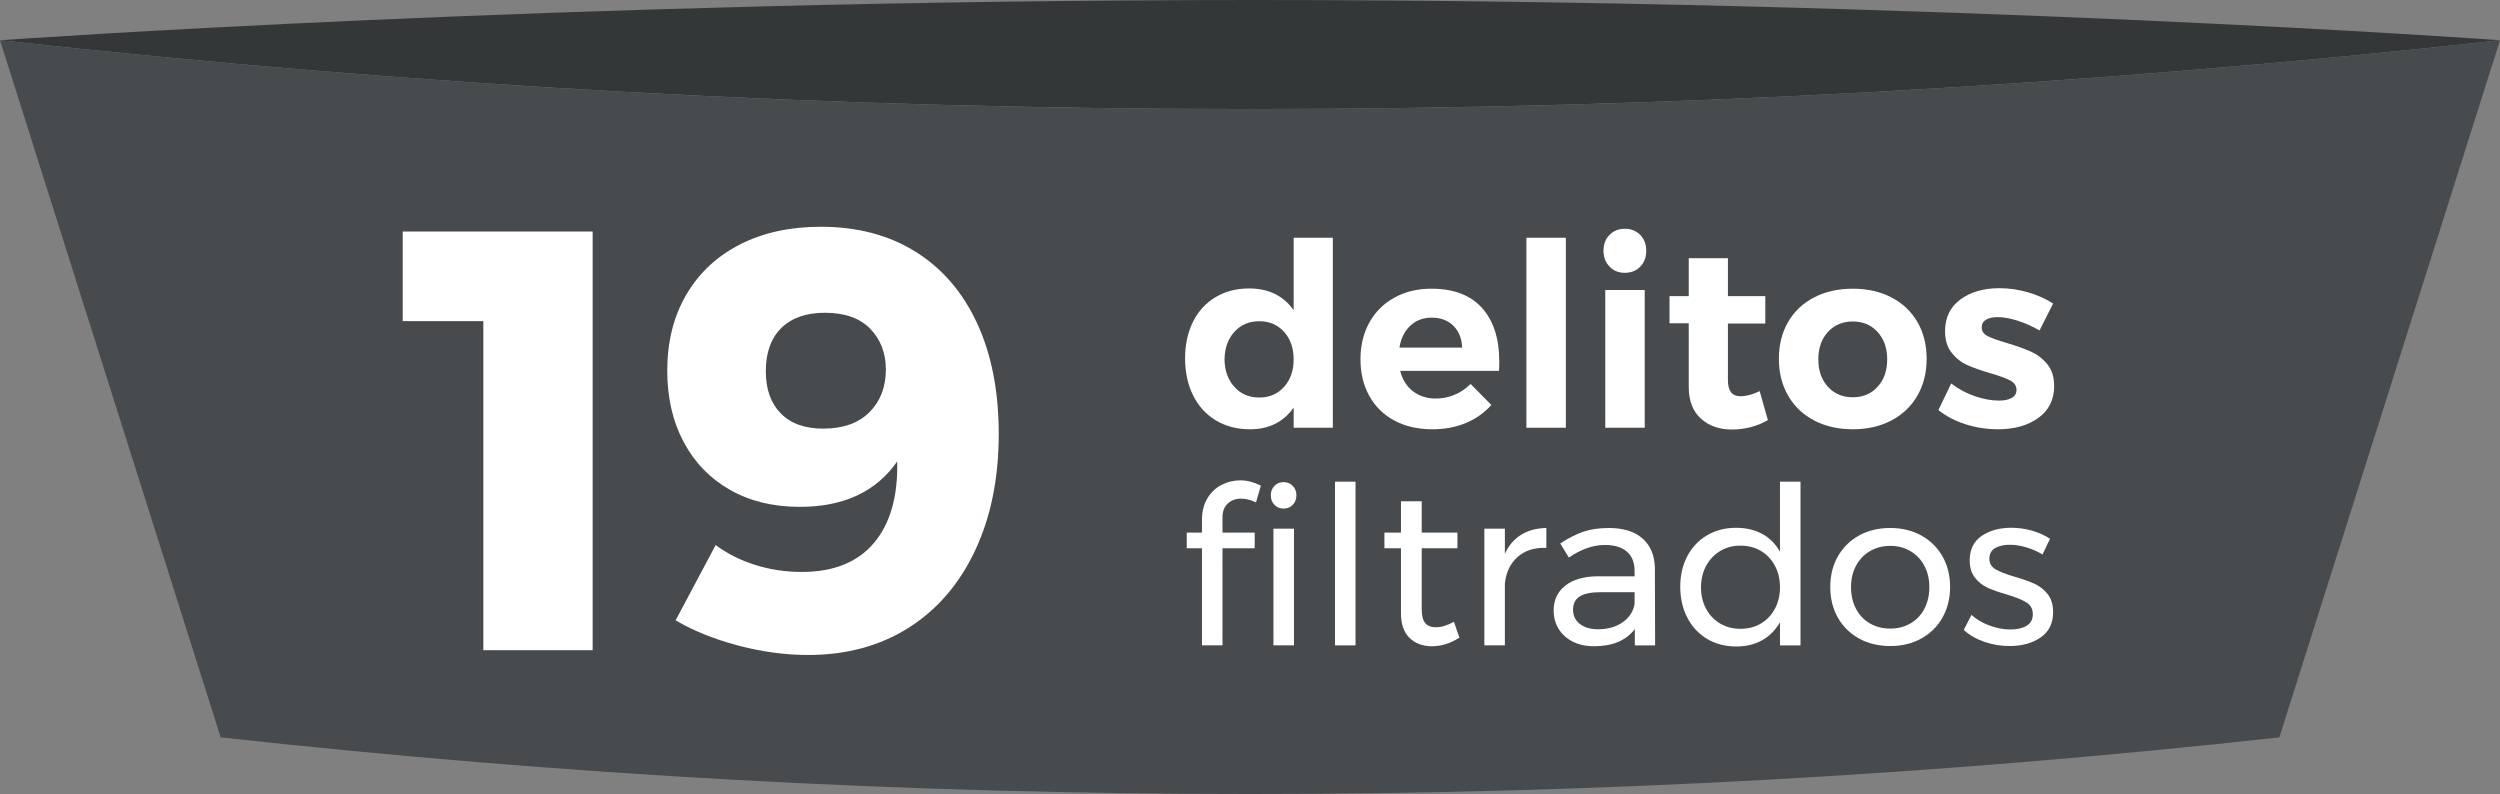 <svg class="svg-filtro" version="1.1" id="icg-crime-19" width="331.146px" height="105.174px" viewBox="0 0 331.146 105.174">
                                <rect x="0" y="0" width="331.146" height="105.174" fill="#808080" stroke="none"/>
                                <g id="corpo">
                                    <path fill="#343738" d="M331.146,5.332c0,0-73.25-5.332-164.997-5.332S0,5.332,0,5.332 C110.047,17.481,221.098,17.481,331.146,5.332z"
                                    />
                                    <path fill="#474B4D" d="M0,5.332C9.742,36.111,19.485,66.89,29.228,97.669c90.622,10.006,182.069,10.006,272.69,0c9.742-30.779,19.485-61.558,29.229-92.337C221.098,17.481,110.047,17.481,0,5.332z"
                                    />
                                </g>
                                <g id="valor-num">
                                    <g>
                                        <path fill="#FFFFFF" d="M53.343,30.669h25.156v55.454H64.022V42.535H53.343V30.669z" />
                                        <path fill="#FFFFFF" d="M100.094,74.85c1.951,0.607,3.981,0.91,6.091,0.91c4.219,0,7.409-1.278,9.572-3.837c2.162-2.558,3.19-6.157,3.085-10.798c-2.796,4.009-7.094,6.012-12.895,6.012c-3.534,0-6.619-0.751-9.256-2.254c-2.638-1.503-4.681-3.612-6.13-6.329c-1.451-2.716-2.176-5.866-2.176-9.453c0-3.849,0.843-7.211,2.532-10.086c1.687-2.874,4.06-5.089,7.12-6.645c3.058-1.555,6.618-2.333,10.679-2.333c4.852,0,9.044,1.107,12.578,3.322
                    c3.533,2.215,6.25,5.379,8.148,9.493c1.898,4.113,2.848,8.992,2.848,14.635c0,5.854-1.042,10.996-3.125,15.426
                    c-2.084,4.43-5.023,7.845-8.82,10.245c-3.797,2.4-8.227,3.599-13.29,3.599c-3.059,0-6.17-0.423-9.334-1.266
                    c-3.165-0.843-5.907-1.951-8.228-3.323l5.3-9.967C96.376,73.361,98.143,74.245,100.094,74.85z M103.496,43.445
                    c-1.372,1.345-2.057,3.257-2.057,5.735c0,2.373,0.659,4.232,1.978,5.577c1.318,1.345,3.19,2.018,5.617,2.018
                    c2.637,0,4.68-0.725,6.131-2.176c1.45-1.45,2.175-3.334,2.175-5.656c0-2.162-0.686-3.956-2.057-5.379
                    c-1.372-1.424-3.375-2.136-6.012-2.136C106.791,41.428,104.867,42.1,103.496,43.445z" />
                                    </g>
                                </g>
                                <g id="txt">
                                    <g>
                                        <g>
                                            <path fill="#FFFFFF" d="M176.545,31.491v25.167h-5.189v-2.68c-0.656,0.95-1.471,1.668-2.441,2.154
                        c-0.973,0.487-2.081,0.729-3.324,0.729c-1.719,0-3.228-0.39-4.528-1.17c-1.3-0.78-2.306-1.882-3.019-3.307
                        c-0.712-1.425-1.068-3.064-1.068-4.918c0-1.832,0.35-3.448,1.051-4.85c0.701-1.402,1.696-2.487,2.985-3.256
                        c1.289-0.769,2.77-1.153,4.443-1.153c2.577,0,4.545,0.961,5.901,2.883v-9.599H176.545z M170.084,51.248
                        c0.848-0.938,1.271-2.154,1.271-3.646c0-1.493-0.424-2.708-1.271-3.646c-0.848-0.938-1.939-1.407-3.273-1.407
                        c-1.356,0-2.459,0.469-3.307,1.407c-0.848,0.938-1.283,2.154-1.306,3.646c0.022,1.492,0.458,2.708,1.306,3.646
                        c0.848,0.938,1.951,1.407,3.307,1.407C168.145,52.655,169.237,52.187,170.084,51.248z" />
                                            <path fill="#FFFFFF" d="M196.301,40.785c1.527,1.696,2.291,4.059,2.291,7.088c0,0.543-0.012,0.961-0.035,1.255h-13.092
                        c0.293,1.153,0.859,2.052,1.695,2.697c0.838,0.644,1.844,0.966,3.02,0.966c0.859,0,1.684-0.164,2.477-0.492
                        c0.791-0.328,1.502-0.808,2.137-1.441l2.746,2.781c-0.928,1.04-2.051,1.837-3.375,2.391c-1.322,0.554-2.797,0.831-4.426,0.831
                        c-1.922,0-3.602-0.384-5.037-1.153c-1.436-0.769-2.543-1.854-3.322-3.256c-0.781-1.402-1.172-3.019-1.172-4.85
                        c0-1.854,0.396-3.488,1.188-4.901c0.791-1.413,1.9-2.51,3.324-3.29c1.424-0.78,3.053-1.17,4.885-1.17
                        C192.543,38.241,194.776,39.088,196.301,40.785z M193.674,46.042c-0.047-1.198-0.43-2.159-1.154-2.883
                        c-0.723-0.724-1.684-1.085-2.883-1.085c-1.131,0-2.074,0.356-2.832,1.068c-0.758,0.712-1.238,1.679-1.441,2.9H193.674z"
                                            />
                                            <path fill="#FFFFFF" d="M202.186,31.491h5.223v25.167h-5.223V31.491z" />
                                            <path fill="#FFFFFF" d="M217.262,31.118c0.531,0.542,0.797,1.244,0.797,2.103c0,0.86-0.266,1.561-0.797,2.103
                        c-0.531,0.543-1.217,0.814-2.053,0.814c-0.814,0-1.486-0.276-2.018-0.831c-0.531-0.554-0.797-1.249-0.797-2.086
                        c0-0.859,0.266-1.56,0.797-2.103c0.531-0.543,1.203-0.814,2.018-0.814C216.045,30.304,216.731,30.575,217.262,31.118z
                        M212.631,38.41h5.225v18.248h-5.225V38.41z" />
                                            <path fill="#FFFFFF" d="M234.17,55.64c-0.68,0.407-1.432,0.718-2.256,0.933c-0.826,0.215-1.656,0.322-2.494,0.322
                        c-1.695,0-3.074-0.486-4.137-1.458c-1.064-0.972-1.594-2.362-1.594-4.172v-8.445h-2.545v-3.595h2.545v-5.02h5.189v5.02h4.951
                        v3.629h-4.951v7.529c0,1.402,0.553,2.103,1.66,2.103c0.77,0,1.617-0.226,2.545-0.678L234.17,55.64z"
                                            />
                                            <path fill="#FFFFFF" d="M250.534,39.394c1.48,0.769,2.629,1.854,3.443,3.256c0.814,1.402,1.221,3.03,1.221,4.884
                        c0,1.832-0.406,3.454-1.221,4.867c-0.814,1.414-1.963,2.51-3.443,3.29c-1.48,0.78-3.182,1.17-5.104,1.17
                        c-1.945,0-3.658-0.39-5.139-1.17c-1.482-0.78-2.629-1.876-3.443-3.29c-0.814-1.413-1.221-3.035-1.221-4.867
                        c0-1.854,0.406-3.482,1.221-4.884c0.814-1.402,1.961-2.487,3.443-3.256c1.48-0.769,3.193-1.153,5.139-1.153
                        C247.352,38.241,249.053,38.625,250.534,39.394z M242.122,43.973c-0.848,0.927-1.271,2.137-1.271,3.629
                        c0,1.492,0.424,2.702,1.271,3.629c0.85,0.927,1.951,1.391,3.309,1.391c1.334,0,2.424-0.463,3.271-1.391
                        c0.85-0.927,1.273-2.137,1.273-3.629c0-1.493-0.424-2.702-1.273-3.629c-0.848-0.927-1.938-1.391-3.271-1.391
                        C244.073,42.582,242.971,43.046,242.122,43.973z" />
                                            <path fill="#FFFFFF" d="M267.204,42.463c-0.971-0.305-1.842-0.458-2.611-0.458c-0.633,0-1.141,0.114-1.525,0.339
                        c-0.385,0.226-0.576,0.565-0.576,1.018c0,0.498,0.26,0.882,0.779,1.153c0.52,0.271,1.367,0.577,2.543,0.916
                        c1.289,0.385,2.352,0.763,3.189,1.136c0.836,0.373,1.561,0.927,2.17,1.662c0.611,0.735,0.916,1.702,0.916,2.9
                        c0,1.809-0.695,3.217-2.086,4.223c-1.391,1.006-3.172,1.509-5.342,1.509c-1.492,0-2.928-0.221-4.307-0.662
                        c-1.381-0.441-2.578-1.068-3.596-1.882l1.695-3.527c0.928,0.724,1.961,1.284,3.104,1.679c1.143,0.396,2.223,0.594,3.238,0.594
                        c0.701,0,1.262-0.119,1.68-0.356c0.418-0.238,0.627-0.594,0.627-1.068c0-0.52-0.266-0.927-0.797-1.221
                        c-0.531-0.293-1.385-0.61-2.561-0.95c-1.244-0.361-2.277-0.724-3.104-1.085c-0.826-0.361-1.531-0.91-2.119-1.645
                        c-0.588-0.734-0.883-1.69-0.883-2.866c0-1.809,0.68-3.21,2.035-4.206c1.357-0.995,3.076-1.492,5.156-1.492
                        c1.242,0,2.486,0.175,3.73,0.526s2.375,0.854,3.393,1.509l-1.799,3.561C269.161,43.204,268.176,42.769,267.204,42.463z"
                                            />
                                        </g>
                                    </g>
                                    <g>
                                        <g>
                                            <path fill="#FFFFFF" d="M162.63,66.694c-0.468,0.429-0.702,1.042-0.702,1.841v2.016h4.267v2.075h-4.267v12.858h-2.717V72.626
                        h-2.017v-2.075h2.017v-1.666c0-1.13,0.238-2.089,0.716-2.878c0.477-0.789,1.105-1.383,1.885-1.783
                        c0.779-0.399,1.617-0.599,2.513-0.599c0.857,0,1.754,0.234,2.688,0.701l-0.644,2.221c-0.701-0.331-1.363-0.497-1.986-0.497
                        C163.682,66.051,163.097,66.266,162.63,66.694z M171.236,64.356c0.321,0.332,0.482,0.75,0.482,1.257
                        c0,0.507-0.161,0.925-0.482,1.256c-0.321,0.332-0.726,0.497-1.212,0.497c-0.488,0-0.893-0.166-1.213-0.497
                        c-0.322-0.331-0.482-0.75-0.482-1.256c0-0.506,0.16-0.925,0.482-1.257c0.32-0.331,0.725-0.497,1.213-0.497
                        C170.51,63.859,170.915,64.025,171.236,64.356z M168.679,70.025h2.718v15.459h-2.718V70.025z" />
                                            <path fill="#FFFFFF" d="M176.833,63.801h2.717v21.684h-2.717V63.801z" />
                                            <path fill="#FFFFFF" d="M193.313,84.461c-1.188,0.76-2.396,1.14-3.623,1.14c-1.229,0-2.221-0.365-2.98-1.096
                        s-1.141-1.836-1.141-3.317v-8.563h-2.191v-2.075h2.191v-4.149h2.748v4.149h4.732v2.075h-4.732v8.066
                        c0,0.857,0.154,1.471,0.467,1.841c0.311,0.371,0.779,0.555,1.402,0.555c0.74,0,1.539-0.243,2.396-0.73L193.313,84.461z"
                                            />
                                            <path fill="#FFFFFF" d="M201.497,70.829c0.934-0.575,2.045-0.872,3.33-0.892v2.63c-1.578-0.059-2.854,0.351-3.828,1.227
                        c-0.975,0.877-1.529,2.056-1.666,3.536v8.153h-2.717V70.025h2.717v3.332C199.84,72.246,200.561,71.404,201.497,70.829z"
                                            />
                                            <path fill="#FFFFFF" d="M216.545,85.484v-2.163c-1.15,1.52-2.951,2.279-5.406,2.279c-1.072,0-2.012-0.205-2.82-0.613
                        c-0.809-0.409-1.432-0.974-1.869-1.695c-0.439-0.72-0.658-1.529-0.658-2.425c0-1.383,0.512-2.479,1.535-3.288
                        c1.021-0.808,2.449-1.222,4.279-1.242h4.91v-0.73c0-1.091-0.336-1.933-1.008-2.528c-0.672-0.594-1.65-0.891-2.938-0.891
                        c-1.559,0-3.146,0.555-4.764,1.666l-1.139-1.87c1.109-0.721,2.137-1.242,3.082-1.563s2.07-0.482,3.377-0.482
                        c1.928,0,3.418,0.473,4.471,1.417c1.051,0.945,1.588,2.265,1.607,3.96l0.029,10.169H216.545z M214.924,82.431
                        c0.885-0.614,1.416-1.427,1.592-2.44v-1.549h-4.529c-1.227,0-2.139,0.186-2.732,0.556s-0.891,0.955-0.891,1.753
                        c0,0.799,0.301,1.432,0.906,1.9c0.604,0.467,1.412,0.701,2.424,0.701C212.961,83.351,214.038,83.044,214.924,82.431z"
                                            />
                                            <path fill="#FFFFFF" d="M238.493,63.801v21.684h-2.719v-3.068c-0.584,1.033-1.369,1.826-2.352,2.382
                        c-0.984,0.555-2.129,0.833-3.434,0.833c-1.461,0-2.752-0.336-3.873-1.008c-1.121-0.672-1.992-1.607-2.615-2.805
                        s-0.936-2.566-0.936-4.106c0-1.52,0.313-2.868,0.936-4.047c0.623-1.178,1.494-2.099,2.615-2.762
                        c1.121-0.662,2.4-0.993,3.844-0.993c1.324,0,2.484,0.273,3.477,0.818c0.994,0.546,1.773,1.335,2.338,2.367v-9.293H238.493z
                        M233.247,82.591c0.789-0.468,1.406-1.12,1.855-1.958c0.447-0.837,0.672-1.783,0.672-2.834c0-1.071-0.225-2.026-0.672-2.864
                        c-0.449-0.837-1.066-1.491-1.855-1.958c-0.789-0.468-1.691-0.702-2.703-0.702c-1.014,0-1.914,0.239-2.703,0.716
                        s-1.408,1.135-1.855,1.972c-0.449,0.838-0.672,1.783-0.672,2.835c0,1.052,0.223,1.997,0.672,2.834
                        c0.447,0.838,1.066,1.49,1.855,1.958s1.689,0.701,2.703,0.701C231.555,83.292,232.458,83.059,233.247,82.591z"
                                            />
                                            <path fill="#FFFFFF" d="M254.491,70.931c1.199,0.663,2.133,1.583,2.807,2.762c0.672,1.179,1.008,2.528,1.008,4.047
                        s-0.336,2.874-1.008,4.062c-0.674,1.188-1.607,2.114-2.807,2.776c-1.197,0.663-2.566,0.994-4.105,0.994
                        c-1.559,0-2.938-0.331-4.135-0.994c-1.199-0.662-2.133-1.583-2.807-2.762c-0.672-1.179-1.008-2.538-1.008-4.077
                        c0-1.52,0.336-2.868,1.008-4.047c0.674-1.179,1.607-2.099,2.807-2.762c1.197-0.662,2.576-0.994,4.135-0.994
                        C251.924,69.938,253.293,70.269,254.491,70.931z M247.682,73.006c-0.789,0.467-1.402,1.115-1.842,1.943
                        c-0.438,0.829-0.656,1.768-0.656,2.82c0,1.072,0.219,2.026,0.656,2.864c0.439,0.838,1.053,1.486,1.842,1.943
                        c0.789,0.458,1.689,0.687,2.703,0.687c0.994,0,1.885-0.229,2.674-0.687c0.789-0.458,1.402-1.105,1.842-1.943
                        c0.438-0.837,0.656-1.792,0.656-2.864c0-1.052-0.219-1.992-0.656-2.82c-0.439-0.828-1.053-1.476-1.842-1.943
                        c-0.789-0.468-1.68-0.702-2.674-0.702C249.372,72.305,248.471,72.539,247.682,73.006z" />
                                            <path fill="#FFFFFF" d="M268.43,72.509c-0.77-0.234-1.504-0.351-2.207-0.351c-0.816,0-1.475,0.151-1.971,0.453
                        c-0.498,0.302-0.746,0.765-0.746,1.388c0,0.624,0.277,1.096,0.832,1.417c0.557,0.321,1.398,0.648,2.529,0.979
                        c1.07,0.312,1.947,0.624,2.629,0.935c0.682,0.312,1.262,0.77,1.74,1.374c0.477,0.604,0.715,1.403,0.715,2.396
                        c0,1.461-0.551,2.571-1.65,3.331c-1.102,0.76-2.471,1.14-4.105,1.14c-1.15,0-2.266-0.185-3.348-0.556
                        c-1.08-0.37-1.992-0.896-2.732-1.578l1.023-1.987c0.643,0.584,1.438,1.052,2.381,1.403c0.945,0.351,1.865,0.526,2.762,0.526
                        s1.617-0.166,2.164-0.497c0.545-0.331,0.818-0.837,0.818-1.52c0-0.701-0.289-1.227-0.863-1.578
                        c-0.574-0.351-1.445-0.701-2.615-1.052c-1.033-0.292-1.875-0.589-2.527-0.891s-1.209-0.746-1.666-1.33
                        c-0.459-0.584-0.688-1.344-0.688-2.279c0-1.441,0.527-2.522,1.578-3.244c1.053-0.721,2.367-1.081,3.945-1.081
                        c0.936,0,1.855,0.131,2.762,0.395c0.906,0.263,1.689,0.619,2.354,1.066l-0.994,2.075C269.907,73.055,269.2,72.743,268.43,72.509z
                        " />
                                        </g>
                                    </g>
                                </g>
                            </svg>